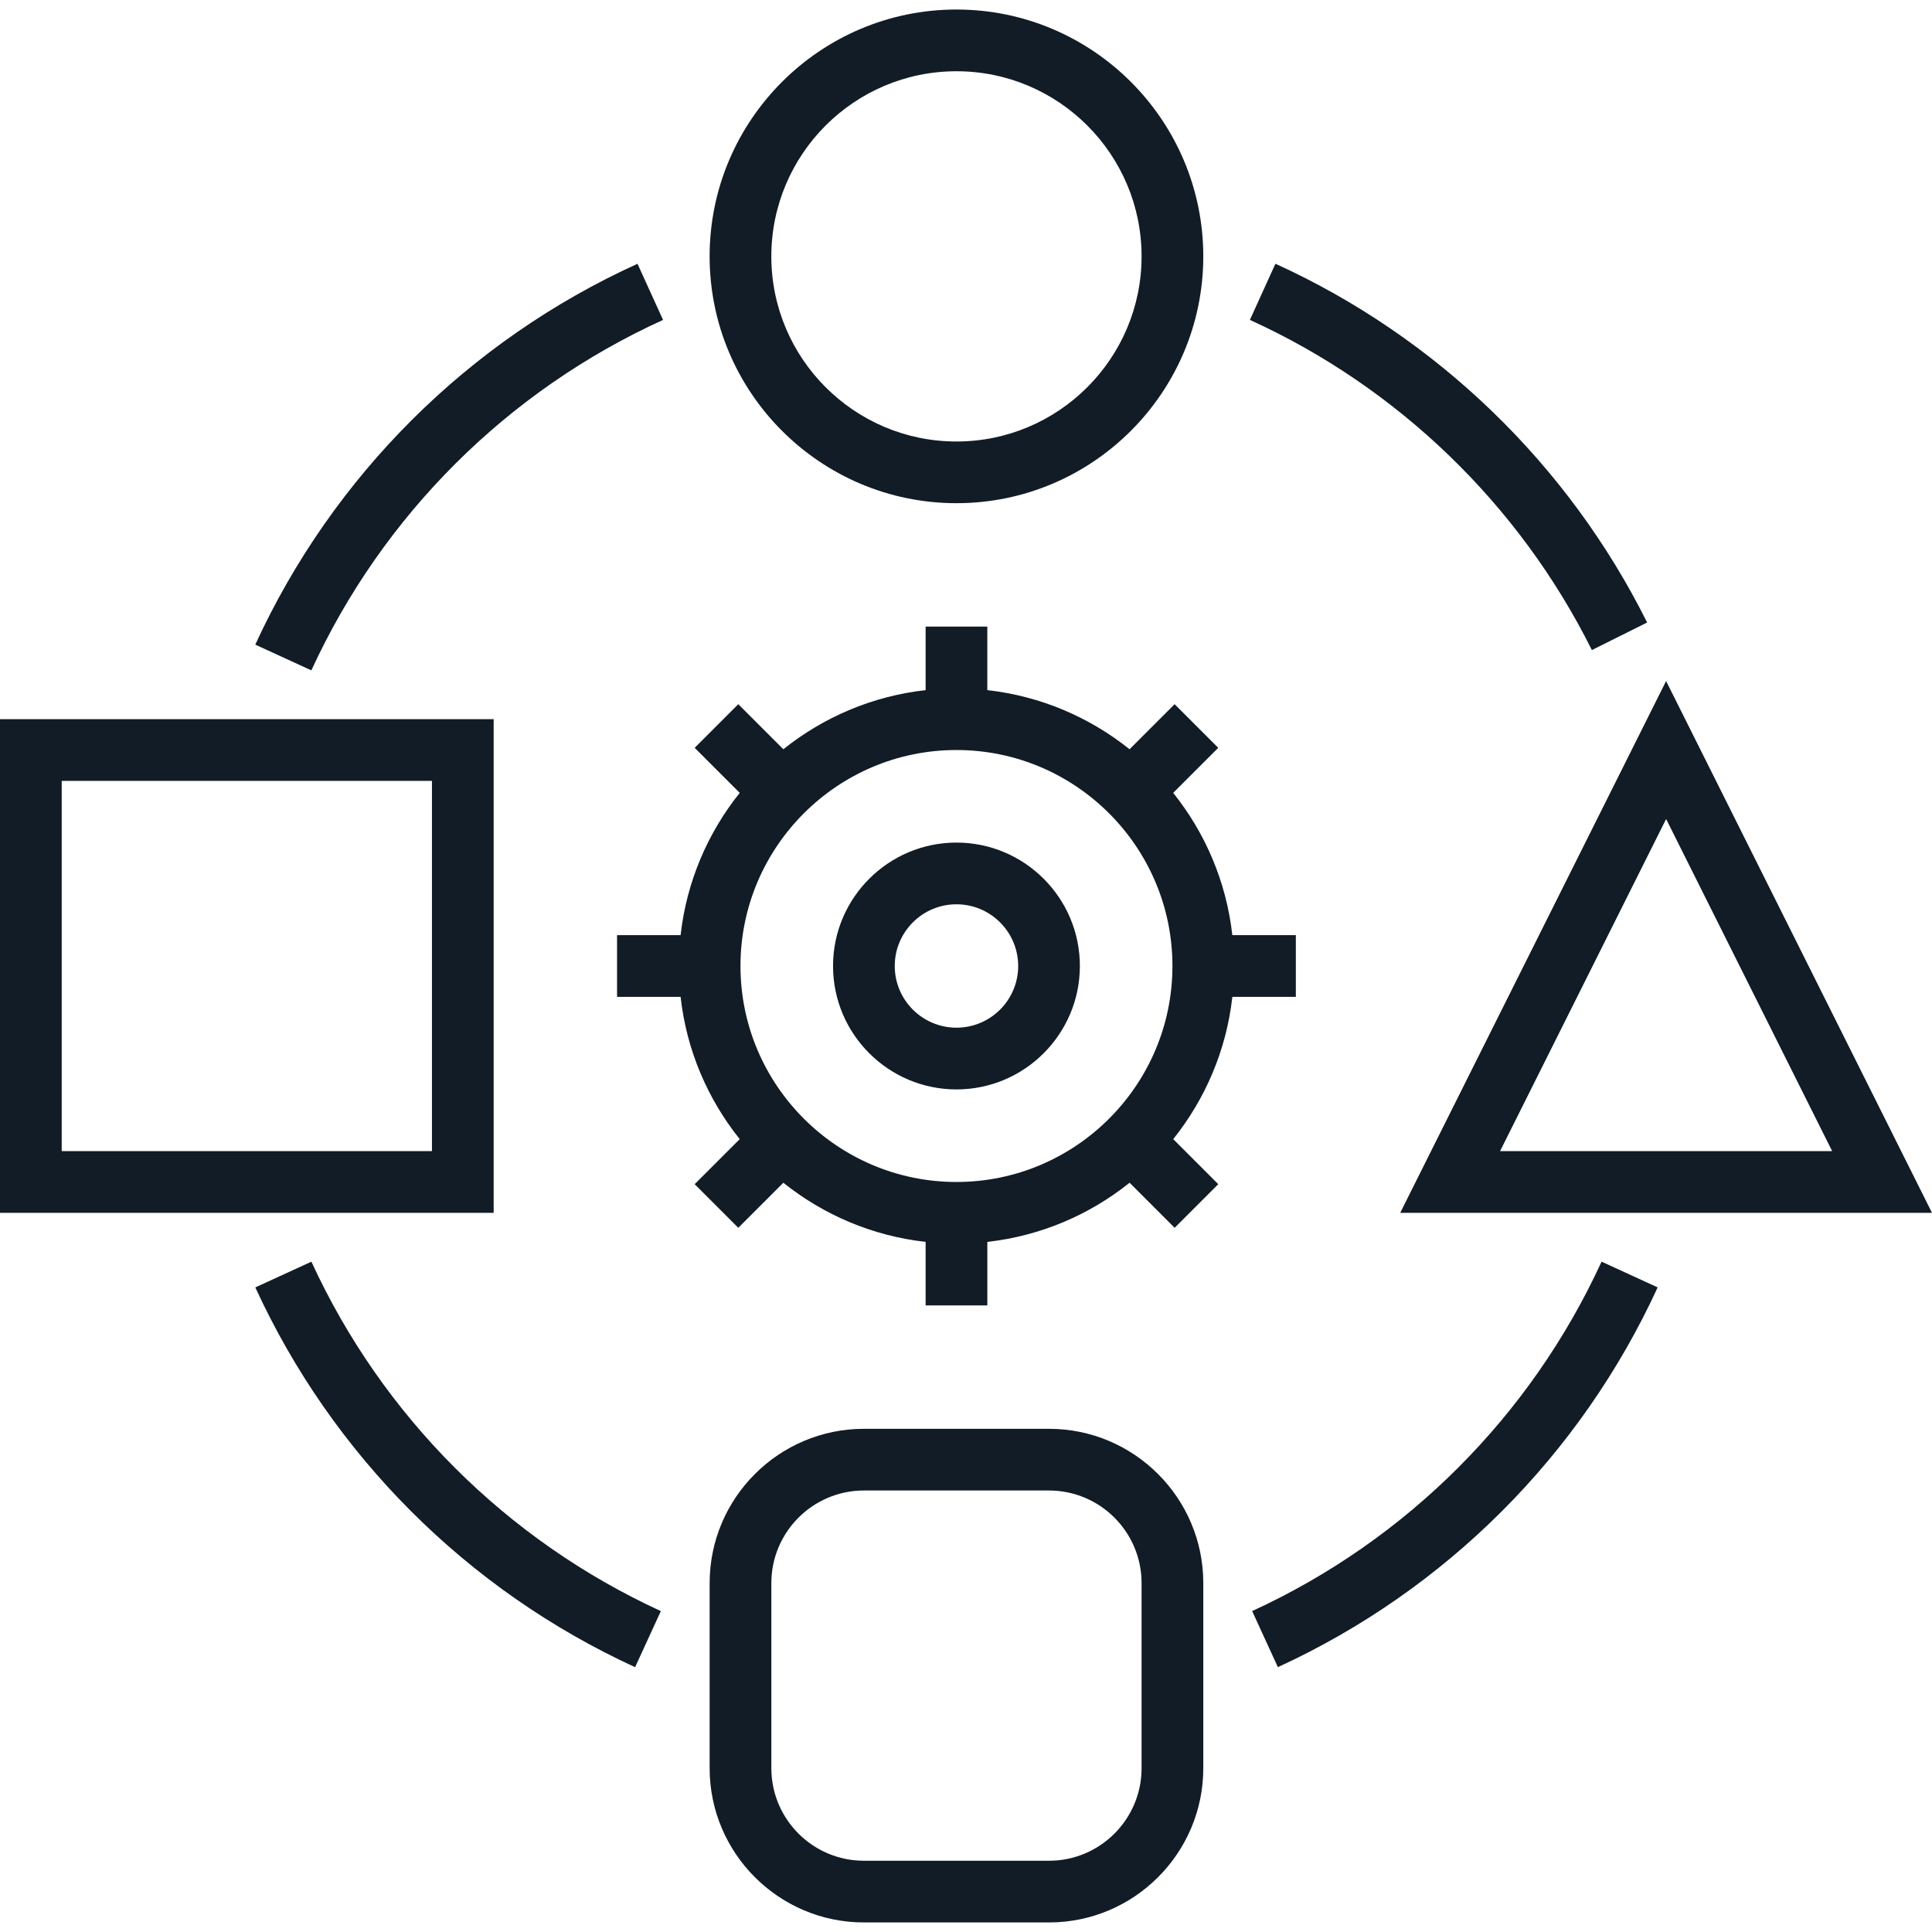 <?xml version="1.0" encoding="utf-8"?>
<!-- Generator: Adobe Illustrator 16.0.0, SVG Export Plug-In . SVG Version: 6.00 Build 0)  -->
<!DOCTYPE svg PUBLIC "-//W3C//DTD SVG 1.1//EN" "http://www.w3.org/Graphics/SVG/1.1/DTD/svg11.dtd">
<svg version="1.1" id="Layer_1" xmlns="http://www.w3.org/2000/svg" xmlns:xlink="http://www.w3.org/1999/xlink" x="0px" y="0px"
	 width="100px" height="100px" viewBox="0 0 100 100" enable-background="new 0 0 100 100" xml:space="preserve">
<g>
	<g>
		<g>
			<path fill="#121C26" d="M54.297,73.955h-9.581c-4.403,0-7.985,3.582-7.985,7.984v9.582c0,4.402,3.582,7.984,7.985,7.984h9.581
				c4.403,0,7.985-3.582,7.985-7.984v-9.582C62.282,77.537,58.7,73.955,54.297,73.955z M59.088,91.521
				c0,2.642-2.148,4.791-4.791,4.791h-9.581c-2.642,0-4.791-2.149-4.791-4.791v-9.582c0-2.641,2.149-4.791,4.791-4.791h9.581
				c2.643,0,4.791,2.15,4.791,4.791V91.521z"/>
			<path fill="#121C26" d="M49.506,26.045c7.044,0,12.776-5.732,12.776-12.776c0-7.044-5.731-12.776-12.776-12.776
				c-7.044,0-12.776,5.731-12.776,12.776C36.73,20.313,42.462,26.045,49.506,26.045z M49.506,3.688c5.285,0,9.582,4.297,9.582,9.582
				c0,5.284-4.297,9.582-9.582,9.582c-5.284,0-9.582-4.297-9.582-9.582C39.925,7.985,44.222,3.688,49.506,3.688z"/>
			<path fill="#121C26" d="M25.552,37.224H0v25.551h25.552V37.224z M22.358,59.582H3.194V40.418h19.164V59.582z"/>
			<path fill="#121C26" d="M100,62.775L86.237,35.25L72.475,62.775H100z M94.832,59.582H77.643l8.595-17.19L94.832,59.582z"/>
			<path fill="#121C26" d="M82.395,33.647l2.86-1.426c-4.081-8.188-10.913-14.783-19.239-18.57l-1.322,2.907
				C72.354,20.042,78.641,26.112,82.395,33.647z"/>
			<path fill="#121C26" d="M34.319,16.559l-1.322-2.906c-8.749,3.978-15.772,10.979-19.784,19.713l2.903,1.332
				C19.806,26.662,26.271,20.221,34.319,16.559z"/>
			<path fill="#121C26" d="M64.811,83.389l1.332,2.902c8.686-3.988,15.668-10.969,19.657-19.656l-2.903-1.332
				C79.225,73.297,72.803,79.719,64.811,83.389z"/>
			<path fill="#121C26" d="M16.118,65.304l-2.903,1.332c3.989,8.687,10.97,15.668,19.658,19.657l1.332-2.903
				C26.21,79.719,19.788,73.297,16.118,65.304z"/>
			<path fill="#121C26" d="M49.506,43.612c-3.523,0-6.388,2.865-6.388,6.388c0,3.523,2.865,6.388,6.388,6.388
				s6.388-2.864,6.388-6.388C55.895,46.477,53.029,43.612,49.506,43.612z M49.506,53.193c-1.761,0-3.194-1.432-3.194-3.193
				s1.433-3.194,3.194-3.194s3.195,1.432,3.195,3.194S51.268,53.193,49.506,53.193z"/>
			<path fill="#121C26" d="M67.073,51.598v-3.195h-3.288c-0.309-2.768-1.405-5.295-3.06-7.364l2.331-2.332l-2.258-2.258
				l-2.332,2.332c-2.068-1.654-4.596-2.751-7.363-3.06v-3.288H47.91v3.288c-2.768,0.309-5.296,1.406-7.364,3.06l-2.332-2.332
				l-2.258,2.258l2.332,2.332c-1.654,2.068-2.751,4.596-3.06,7.364h-3.289v3.195h3.289c0.308,2.768,1.405,5.295,3.06,7.363
				l-2.332,2.332l2.258,2.258l2.332-2.332c2.068,1.654,4.596,2.752,7.364,3.061v3.287h3.194v-3.287
				c2.768-0.309,5.295-1.406,7.363-3.061l2.332,2.332l2.258-2.258l-2.331-2.332c1.654-2.068,2.751-4.596,3.06-7.363H67.073z
				 M49.506,61.179c-6.163,0-11.179-5.017-11.179-11.179c0-6.163,5.016-11.179,11.179-11.179c6.164,0,11.179,5.016,11.179,11.179
				C60.686,56.162,55.67,61.179,49.506,61.179z"/>
		</g>
	</g>
</g>
</svg>
